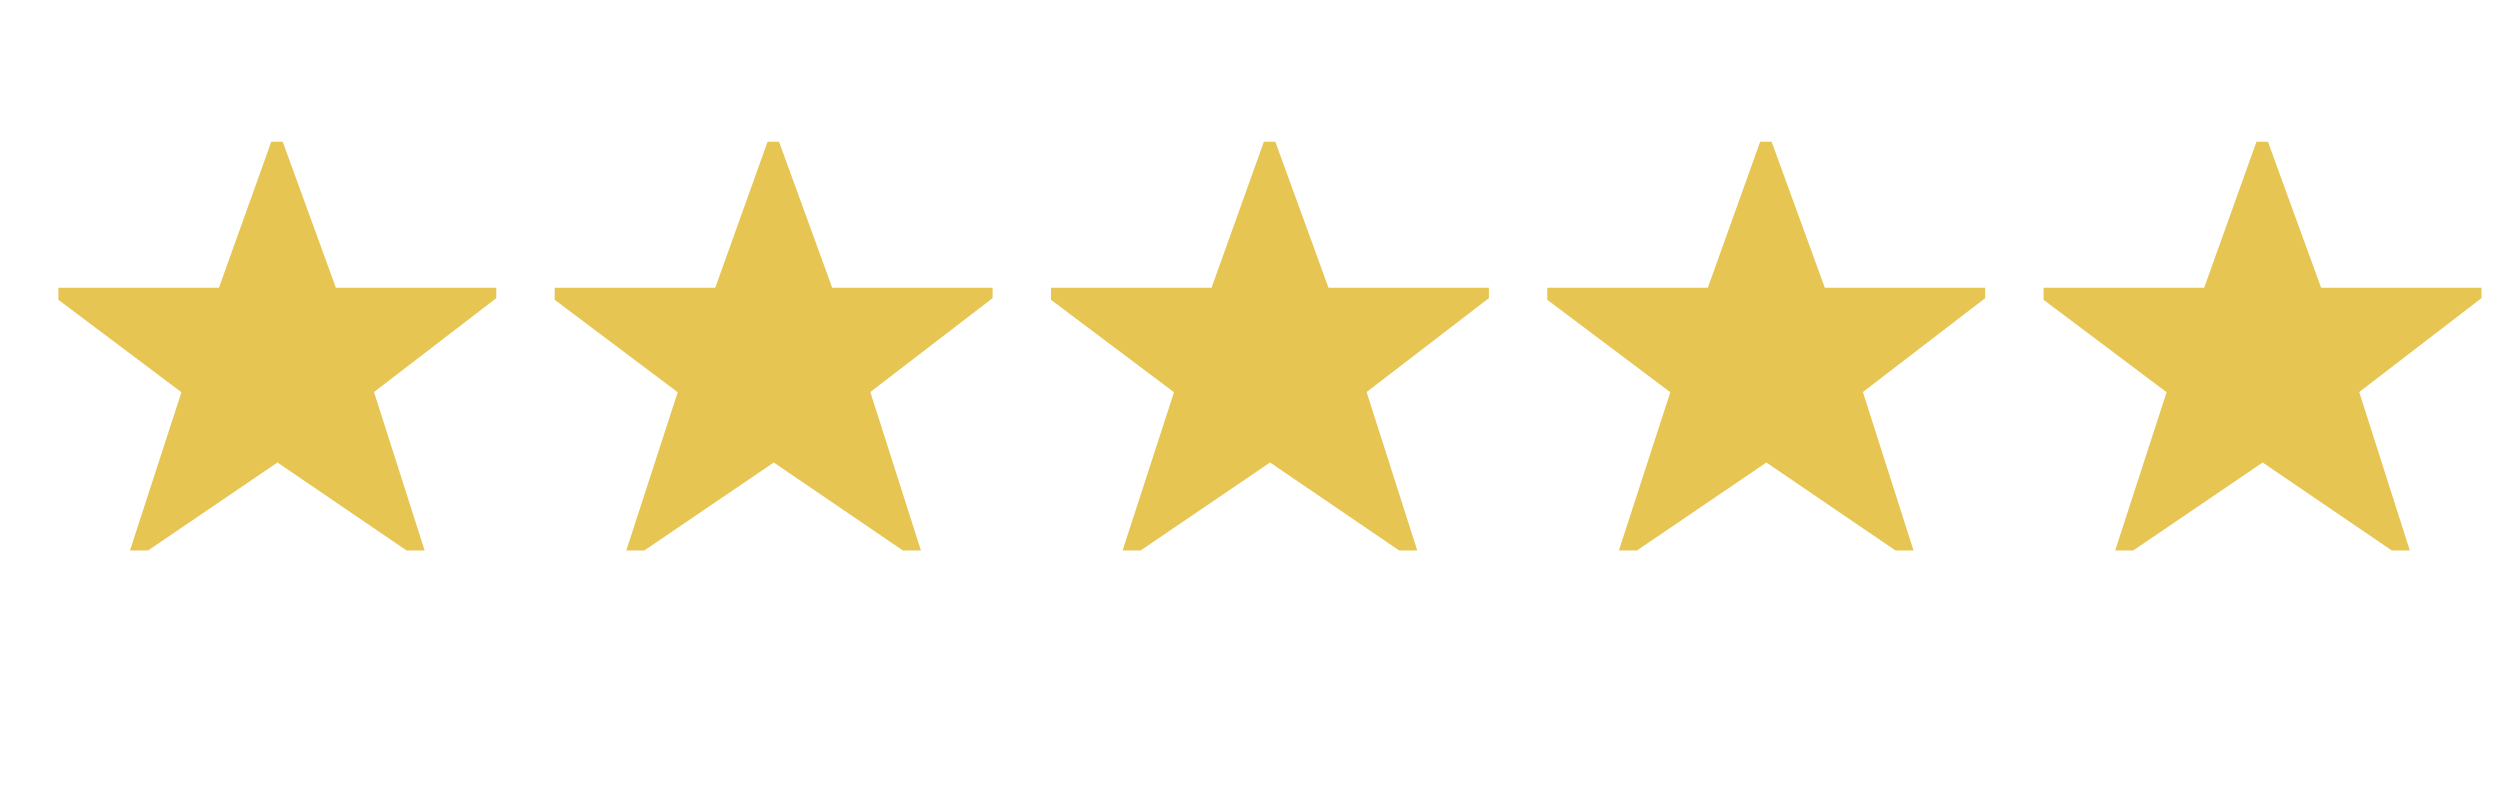 <svg width="95" height="30" viewBox="0 0 95 30" fill="none" xmlns="http://www.w3.org/2000/svg">
<g clip-path="url(#clip0_750_10694)">
<path fill-rule="evenodd" clip-rule="evenodd" d="M14.212 14.897L16.136 20.918H15.45L10.543 17.575L5.625 20.918H4.94L6.894 14.905L2.219 11.393V10.934H8.32L10.308 5.387H10.744L10.753 5.412L12.764 10.934H18.859V11.33L18.842 11.343L14.212 14.897Z" fill="#E6C553"/>
</g>
<g clip-path="url(#clip1_750_10694)">
<path fill-rule="evenodd" clip-rule="evenodd" d="M33.072 14.897L34.995 20.918H34.31L29.403 17.575L24.484 20.918H23.799L25.753 14.905L21.078 11.393V10.934H27.18L29.168 5.387H29.604L29.613 5.412L31.624 10.934H37.719V11.33L37.701 11.343L33.072 14.897Z" fill="#E6C553"/>
</g>
<g clip-path="url(#clip2_750_10694)">
<path fill-rule="evenodd" clip-rule="evenodd" d="M51.931 14.897L53.855 20.918H53.169L48.262 17.575L43.343 20.918H42.659L44.612 14.905L39.938 11.393V10.934H46.039L48.027 5.387H48.463L48.472 5.412L50.483 10.934H56.578V11.33L56.56 11.343L51.931 14.897Z" fill="#E6C553"/>
</g>
<g clip-path="url(#clip3_750_10694)">
<path fill-rule="evenodd" clip-rule="evenodd" d="M70.79 14.897L72.714 20.918H72.028L67.122 17.575L62.203 20.918H61.518L63.472 14.905L58.797 11.393V10.934H64.898L66.886 5.387H67.322L67.331 5.412L69.343 10.934H75.438V11.33L75.42 11.343L70.79 14.897Z" fill="#E6C553"/>
</g>
<g clip-path="url(#clip4_750_10694)">
<path fill-rule="evenodd" clip-rule="evenodd" d="M89.65 14.897L91.573 20.918H90.888L85.981 17.575L81.062 20.918H80.377L82.331 14.905L77.656 11.393V10.934H83.758L85.746 5.387H86.182L86.191 5.412L88.202 10.934H94.297V11.33L94.279 11.343L89.65 14.897Z" fill="#E6C553"/>
</g>
<defs>
<clipPath id="clip0_750_10694">
<rect width="16.641" height="15.531" fill="white" transform="translate(2.219 5.387)"/>
</clipPath>
<clipPath id="clip1_750_10694">
<rect width="16.641" height="15.531" fill="white" transform="translate(21.078 5.387)"/>
</clipPath>
<clipPath id="clip2_750_10694">
<rect width="16.641" height="15.531" fill="white" transform="translate(39.938 5.387)"/>
</clipPath>
<clipPath id="clip3_750_10694">
<rect width="16.641" height="15.531" fill="white" transform="translate(58.797 5.387)"/>
</clipPath>
<clipPath id="clip4_750_10694">
<rect width="16.641" height="15.531" fill="white" transform="translate(77.656 5.387)"/>
</clipPath>
</defs>
</svg>
